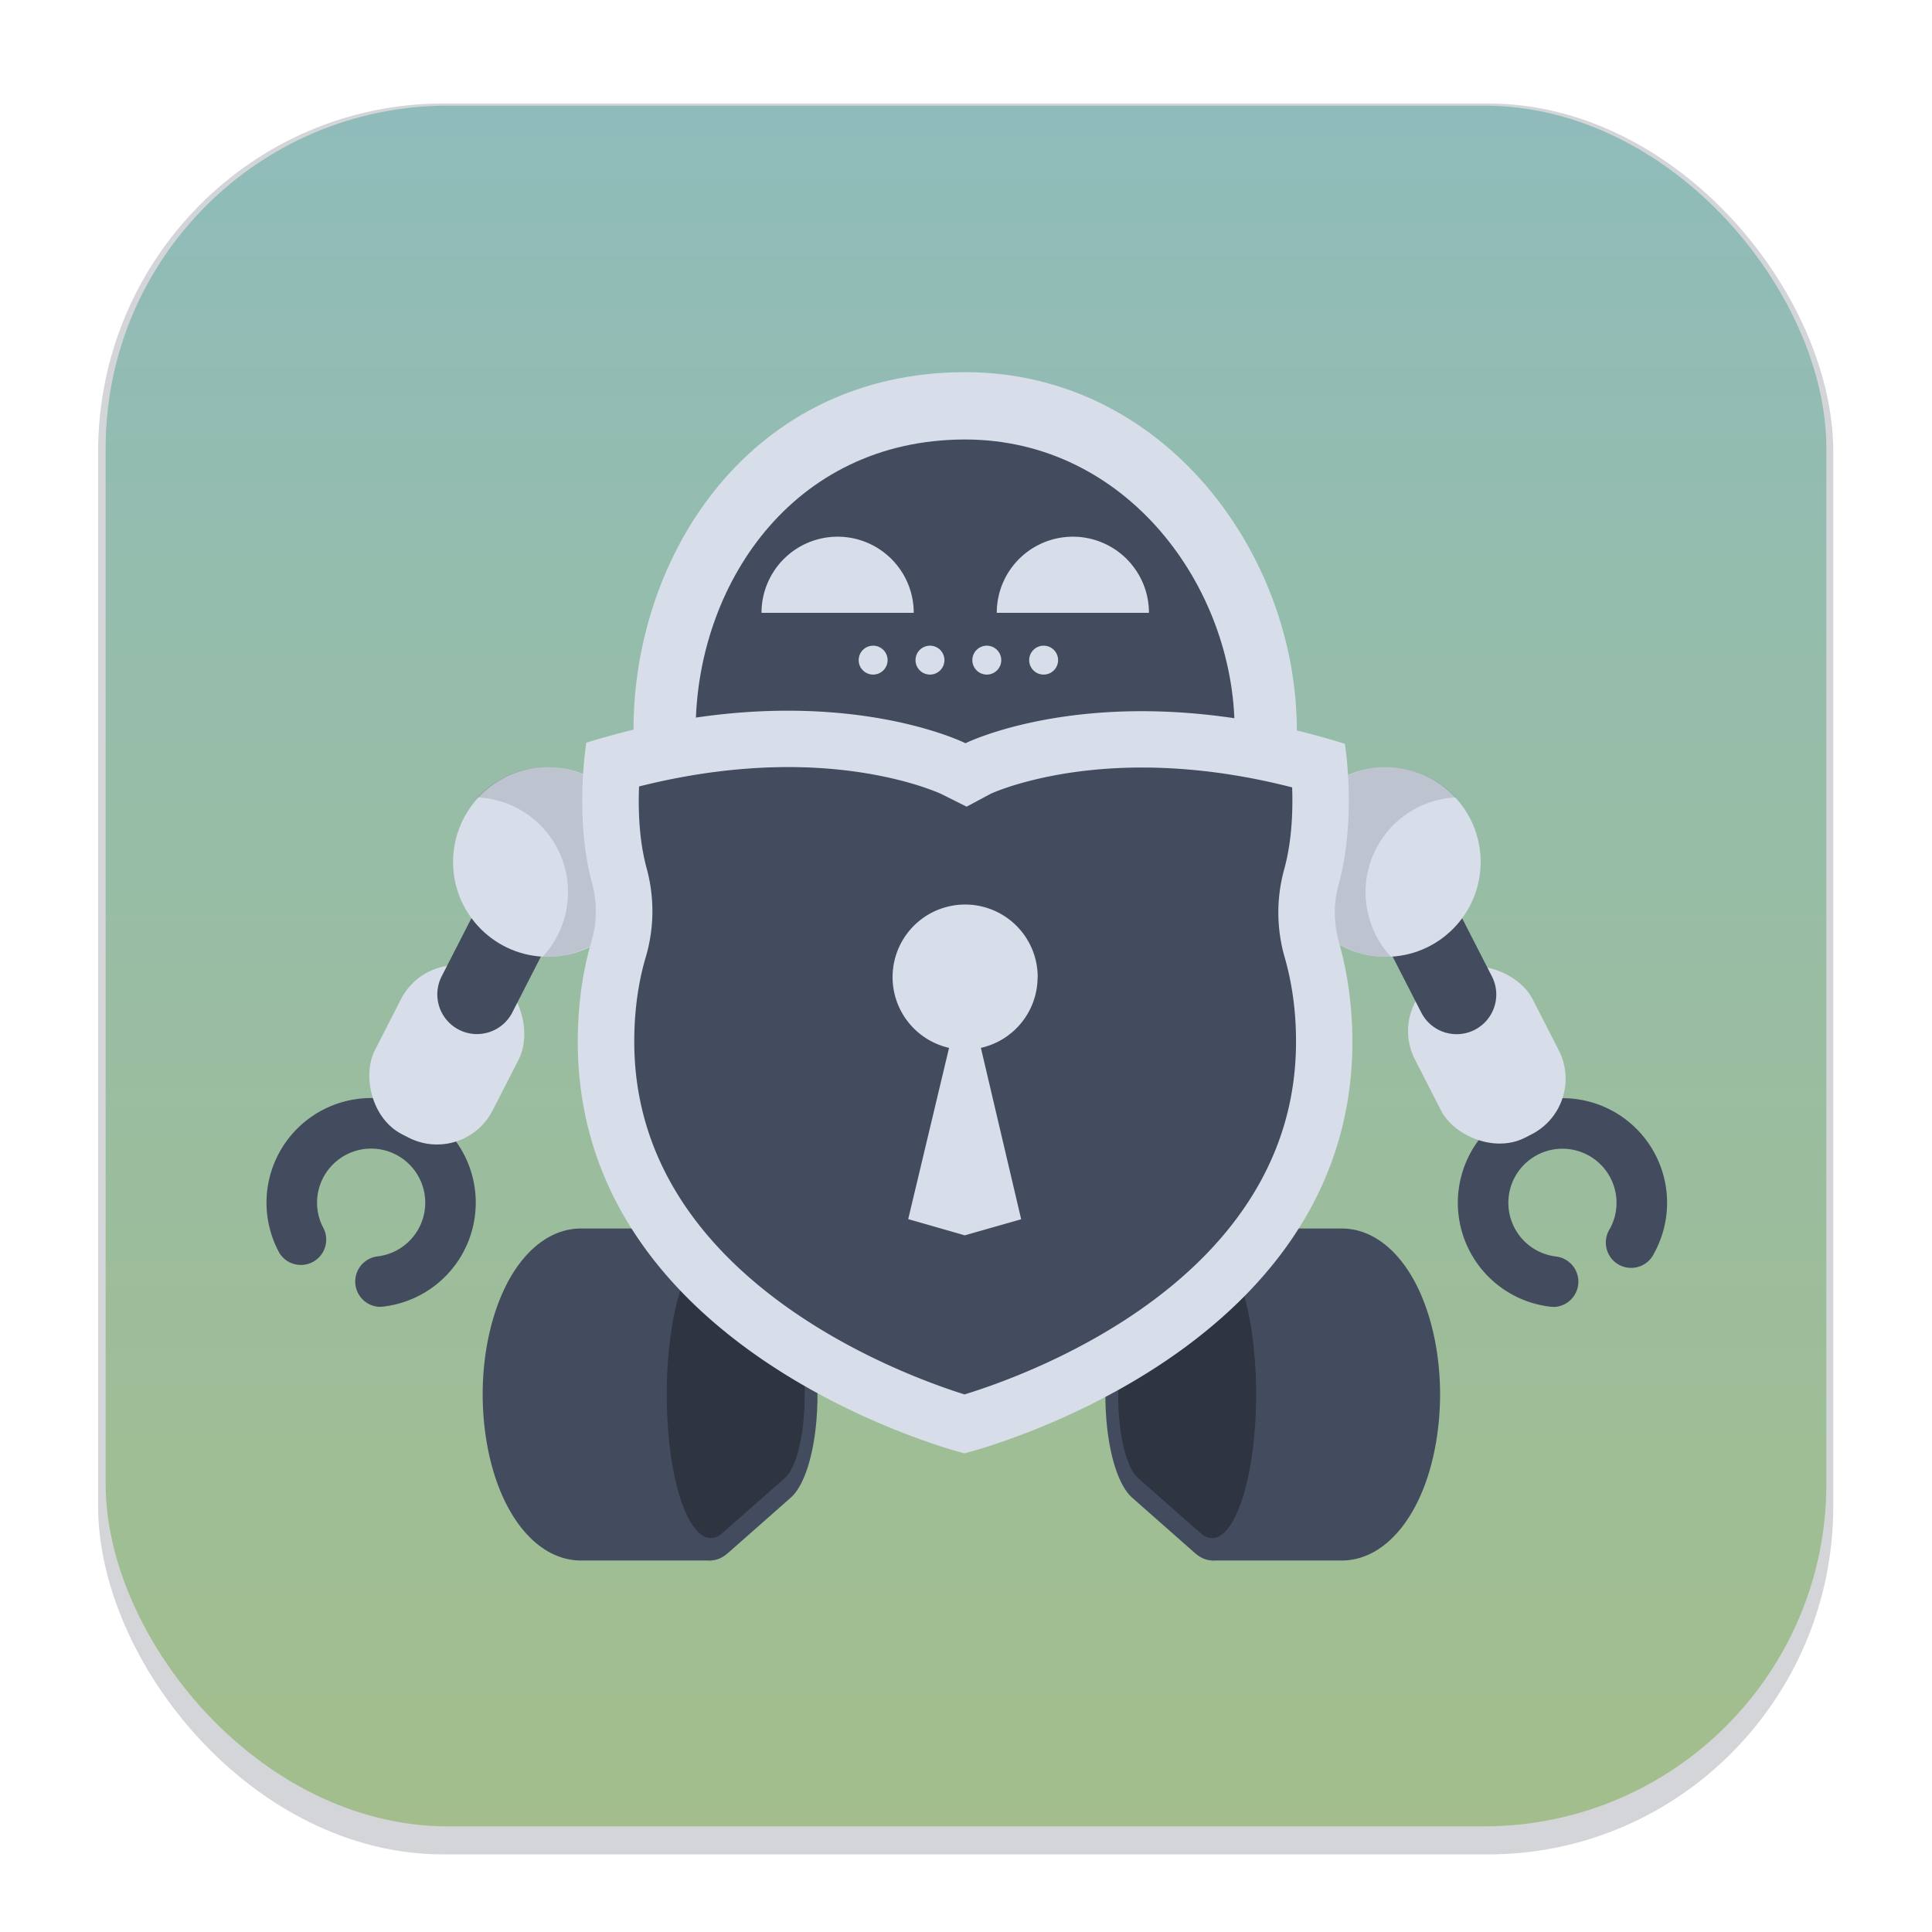 <svg width="64" height="64" version="1.1" viewBox="0 0 16.933 16.933" xmlns="http://www.w3.org/2000/svg">
 <defs>
  <filter id="filter1178" x="-.048" y="-.048" width="1.096" height="1.096" color-interpolation-filters="sRGB">
   <feGaussianBlur stdDeviation="0.307"/>
  </filter>
  <linearGradient id="linearGradient862" x1="8.355" x2="8.355" y1="16.007" y2=".794" gradientUnits="userSpaceOnUse">
   <stop stop-color="#a3be8c" offset="0"/>
   <stop stop-color="#8fbcbb" offset="1"/>
  </linearGradient>
 </defs>
 <g stroke-linecap="round" stroke-linejoin="round">
  <rect transform="matrix(.991 0 0 1 .073 .002)" x=".794" y=".905" width="15.346" height="15.346" rx="3.053" ry="3.053" fill="#2e3440" filter="url(#filter1178)" opacity=".45" stroke-width="1.249" style="mix-blend-mode:normal"/>
  <rect x=".926" y=".926" width="15.081" height="15.081" rx="3" ry="3" fill="url(#linearGradient862)" stroke-width="1.227"/>
  <rect x=".012" y=".006" width="16.924" height="16.927" fill="none" opacity=".15" stroke-width="1.052"/>
 </g>
 <g stroke-width=".011">
  <path d="m8.459 3.262c-1.873 0-2.907 1.589-2.907 3.14h5.814c0-1.551-1.167-3.14-2.907-3.14z" fill="#d8dee9"/>
  <path d="m8.459 3.852c-1.522 0-2.362 1.291-2.362 2.551l2.362 0.268 2.362-0.268c0-1.26-0.948-2.551-2.362-2.551z" fill="#434c5e"/>
  <path d="m3.331 11.454a0.222 0.222 0 0 1-0.025-0.442 0.474 0.474 0 1 0-0.468-0.242 0.222 0.222 0 0 1-0.388 0.214 0.917 0.917 0 1 1 0.906 0.468 0.241 0.241 0 0 1-0.026 0.001z" fill="#434c5e"/>
  <rect transform="rotate(27.09)" x="7.117" y="5.649" width="1.159" height="1.597" rx=".547" fill="#d8dee9"/>
  <path d="m4.348 7.625 0.619 0.317-0.477 0.932a0.348 0.348 0 0 1-0.468 0.151 0.348 0.348 0 0 1-0.151-0.468z" fill="#434c5e"/>
  <circle cx="4.802" cy="7.555" r=".831" fill="#d8dee9"/>
  <path d="m5.196 6.827a0.832 0.832 0 0 0-1.011 0.162 0.831 0.831 0 0 1 0.571 1.396 0.831 0.831 0 0 0 0.439-1.558z" fill="#2e3440" opacity=".15"/>
  <path d="m13.616 11.454a0.245 0.245 0 0 1-0.025-0.001 0.917 0.917 0 1 1 0.906-0.468 0.222 0.222 0 1 1-0.388-0.214 0.474 0.474 0 1 0-0.468 0.242 0.222 0.222 0 0 1-0.025 0.442z" fill="#434c5e"/>
  <rect transform="rotate(152.91)" x="-7.971" y="-14.964" width="1.159" height="1.597" rx=".547" fill="#d8dee9"/>
  <path d="m12.925 9.026a0.348 0.348 0 0 1-0.468-0.151l-0.477-0.932 0.619-0.317 0.477 0.932a0.348 0.348 0 0 1-0.151 0.468z" fill="#434c5e"/>
  <circle cx="12.146" cy="7.555" r=".831" fill="#d8dee9"/>
  <path d="m11.752 6.827a0.832 0.832 0 0 1 1.01 0.162 0.831 0.831 0 0 0-0.571 1.396 0.831 0.831 0 0 1-0.44-1.558z" fill="#2e3440" opacity=".15"/>
  <path d="m5.092 13.677c-0.406 0-0.742-0.441-0.836-1.098-0.051-0.353-0.025-0.722 0.072-1.041 0.104-0.343 0.283-0.594 0.502-0.706a0.573 0.573 0 0 1 0.262-0.065h1.147v2.91z" fill="#434c5e"/>
  <path d="m6.229 13.677c-0.235 0-0.43-0.441-0.485-1.098-0.029-0.353-0.015-0.722 0.042-1.041 0.06-0.343 0.164-0.594 0.291-0.706 0.049-0.043 0.1-0.065 0.152-0.065 0.052 0 0.103 0.022 0.152 0.064l0.551 0.485c0.192 0.17 0.259 0.709 0.224 1.13-0.027 0.324-0.111 0.578-0.224 0.679l-0.55 0.485c-0.049 0.044-0.101 0.066-0.153 0.066z" fill="#434c5e"/>
  <path d="m6.331 11.005 0.55 0.485c0.124 0.11 0.197 0.526 0.164 0.929-0.022 0.269-0.087 0.465-0.164 0.533l-0.55 0.485c-0.206 0.181-0.419-0.215-0.474-0.887-0.056-0.672 0.066-1.364 0.272-1.545 0.068-0.06 0.138-0.056 0.202-4.43e-4z" fill="#2e3440"/>
  <path d="m11.76 13.677c0.406 0 0.742-0.441 0.836-1.098 0.051-0.353 0.025-0.722-0.072-1.041-0.104-0.343-0.283-0.594-0.502-0.706a0.573 0.573 0 0 0-0.262-0.065h-1.147v2.91z" fill="#434c5e"/>
  <path d="m10.623 13.677c0.235 0 0.43-0.441 0.485-1.098 0.029-0.353 0.015-0.722-0.042-1.041-0.06-0.343-0.164-0.594-0.291-0.706-0.049-0.043-0.1-0.065-0.152-0.065-0.052 0-0.103 0.022-0.152 0.064l-0.55 0.485c-0.193 0.17-0.259 0.709-0.224 1.13 0.027 0.324 0.111 0.578 0.224 0.679l0.55 0.485c0.049 0.044 0.101 0.066 0.153 0.066z" fill="#434c5e"/>
  <path d="m10.522 11.005-0.55 0.485c-0.124 0.109-0.197 0.525-0.164 0.929 0.022 0.269 0.087 0.465 0.164 0.533l0.55 0.485c0.206 0.182 0.418-0.215 0.474-0.887 0.056-0.672-0.066-1.364-0.272-1.545-0.068-0.06-0.138-0.055-0.202 0z" fill="#2e3440"/>
  <path d="m11.737 8.262a0.926 0.926 0 0 1-0.006-0.505c0.163-0.589 0.056-1.238 0.056-1.238-2.05-0.64-3.325-0.005-3.325-0.005s-1.272-0.638-3.323-0.005c0 0-0.109 0.65 0.052 1.239a0.927 0.927 0 0 1-0.008 0.505c-0.057 0.195-0.119 0.493-0.119 0.873-0.004 2.758 3.389 3.612 3.389 3.612s3.396-0.844 3.4-3.602c0-0.38-0.061-0.678-0.117-0.873z" fill="#d8dee9"/>
  <path d="m8.455 12.222c-0.562-0.176-2.899-1.033-2.896-3.096 0-0.328 0.054-0.581 0.1-0.735a1.421 1.421 0 0 0 0.01-0.775c-0.069-0.25-0.076-0.522-0.068-0.723 0.448-0.113 0.888-0.17 1.312-0.17 0.838 0.001 1.328 0.233 1.333 0.234l0.226 0.113 0.213-0.114c0.001 0 0.491-0.23 1.329-0.229 0.423 6.646e-4 0.863 0.059 1.311 0.174 0.007 0.201-0.001 0.473-0.071 0.723a1.421 1.421 0 0 0 0.008 0.775c0.044 0.154 0.098 0.406 0.097 0.735-0.003 2.072-2.34 2.914-2.904 3.087z" fill="#434c5e"/>
  <path d="m9.095 8.565a0.636 0.636 0 1 0-0.777 0.619l-0.358 1.501 0.495 0.142 0.495-0.141-0.353-1.502a0.636 0.636 0 0 0 0.497-0.62z" fill="#d8dee9"/>
 </g>
 <g transform="matrix(.011 0 0 .011 2.337 3.262)" fill="#d8dee9">
  <path d="m454.94 131.08a60.64 60.64 0 0 0-60.64 60.64h121.28a60.64 60.64 0 0 0-60.64-60.64z"/>
  <path d="m642.38 131.08a60.64 60.64 0 0 0-60.64 60.64h121.26a60.64 60.64 0 0 0-60.62-60.64z"/>
  <circle cx="483.23" cy="229.43" r="11.52"/>
  <circle cx="528.52" cy="229.43" r="11.52"/>
  <circle cx="573.8" cy="229.43" r="11.52"/>
  <circle cx="619.09" cy="229.43" r="11.52"/>
 </g>
</svg>
